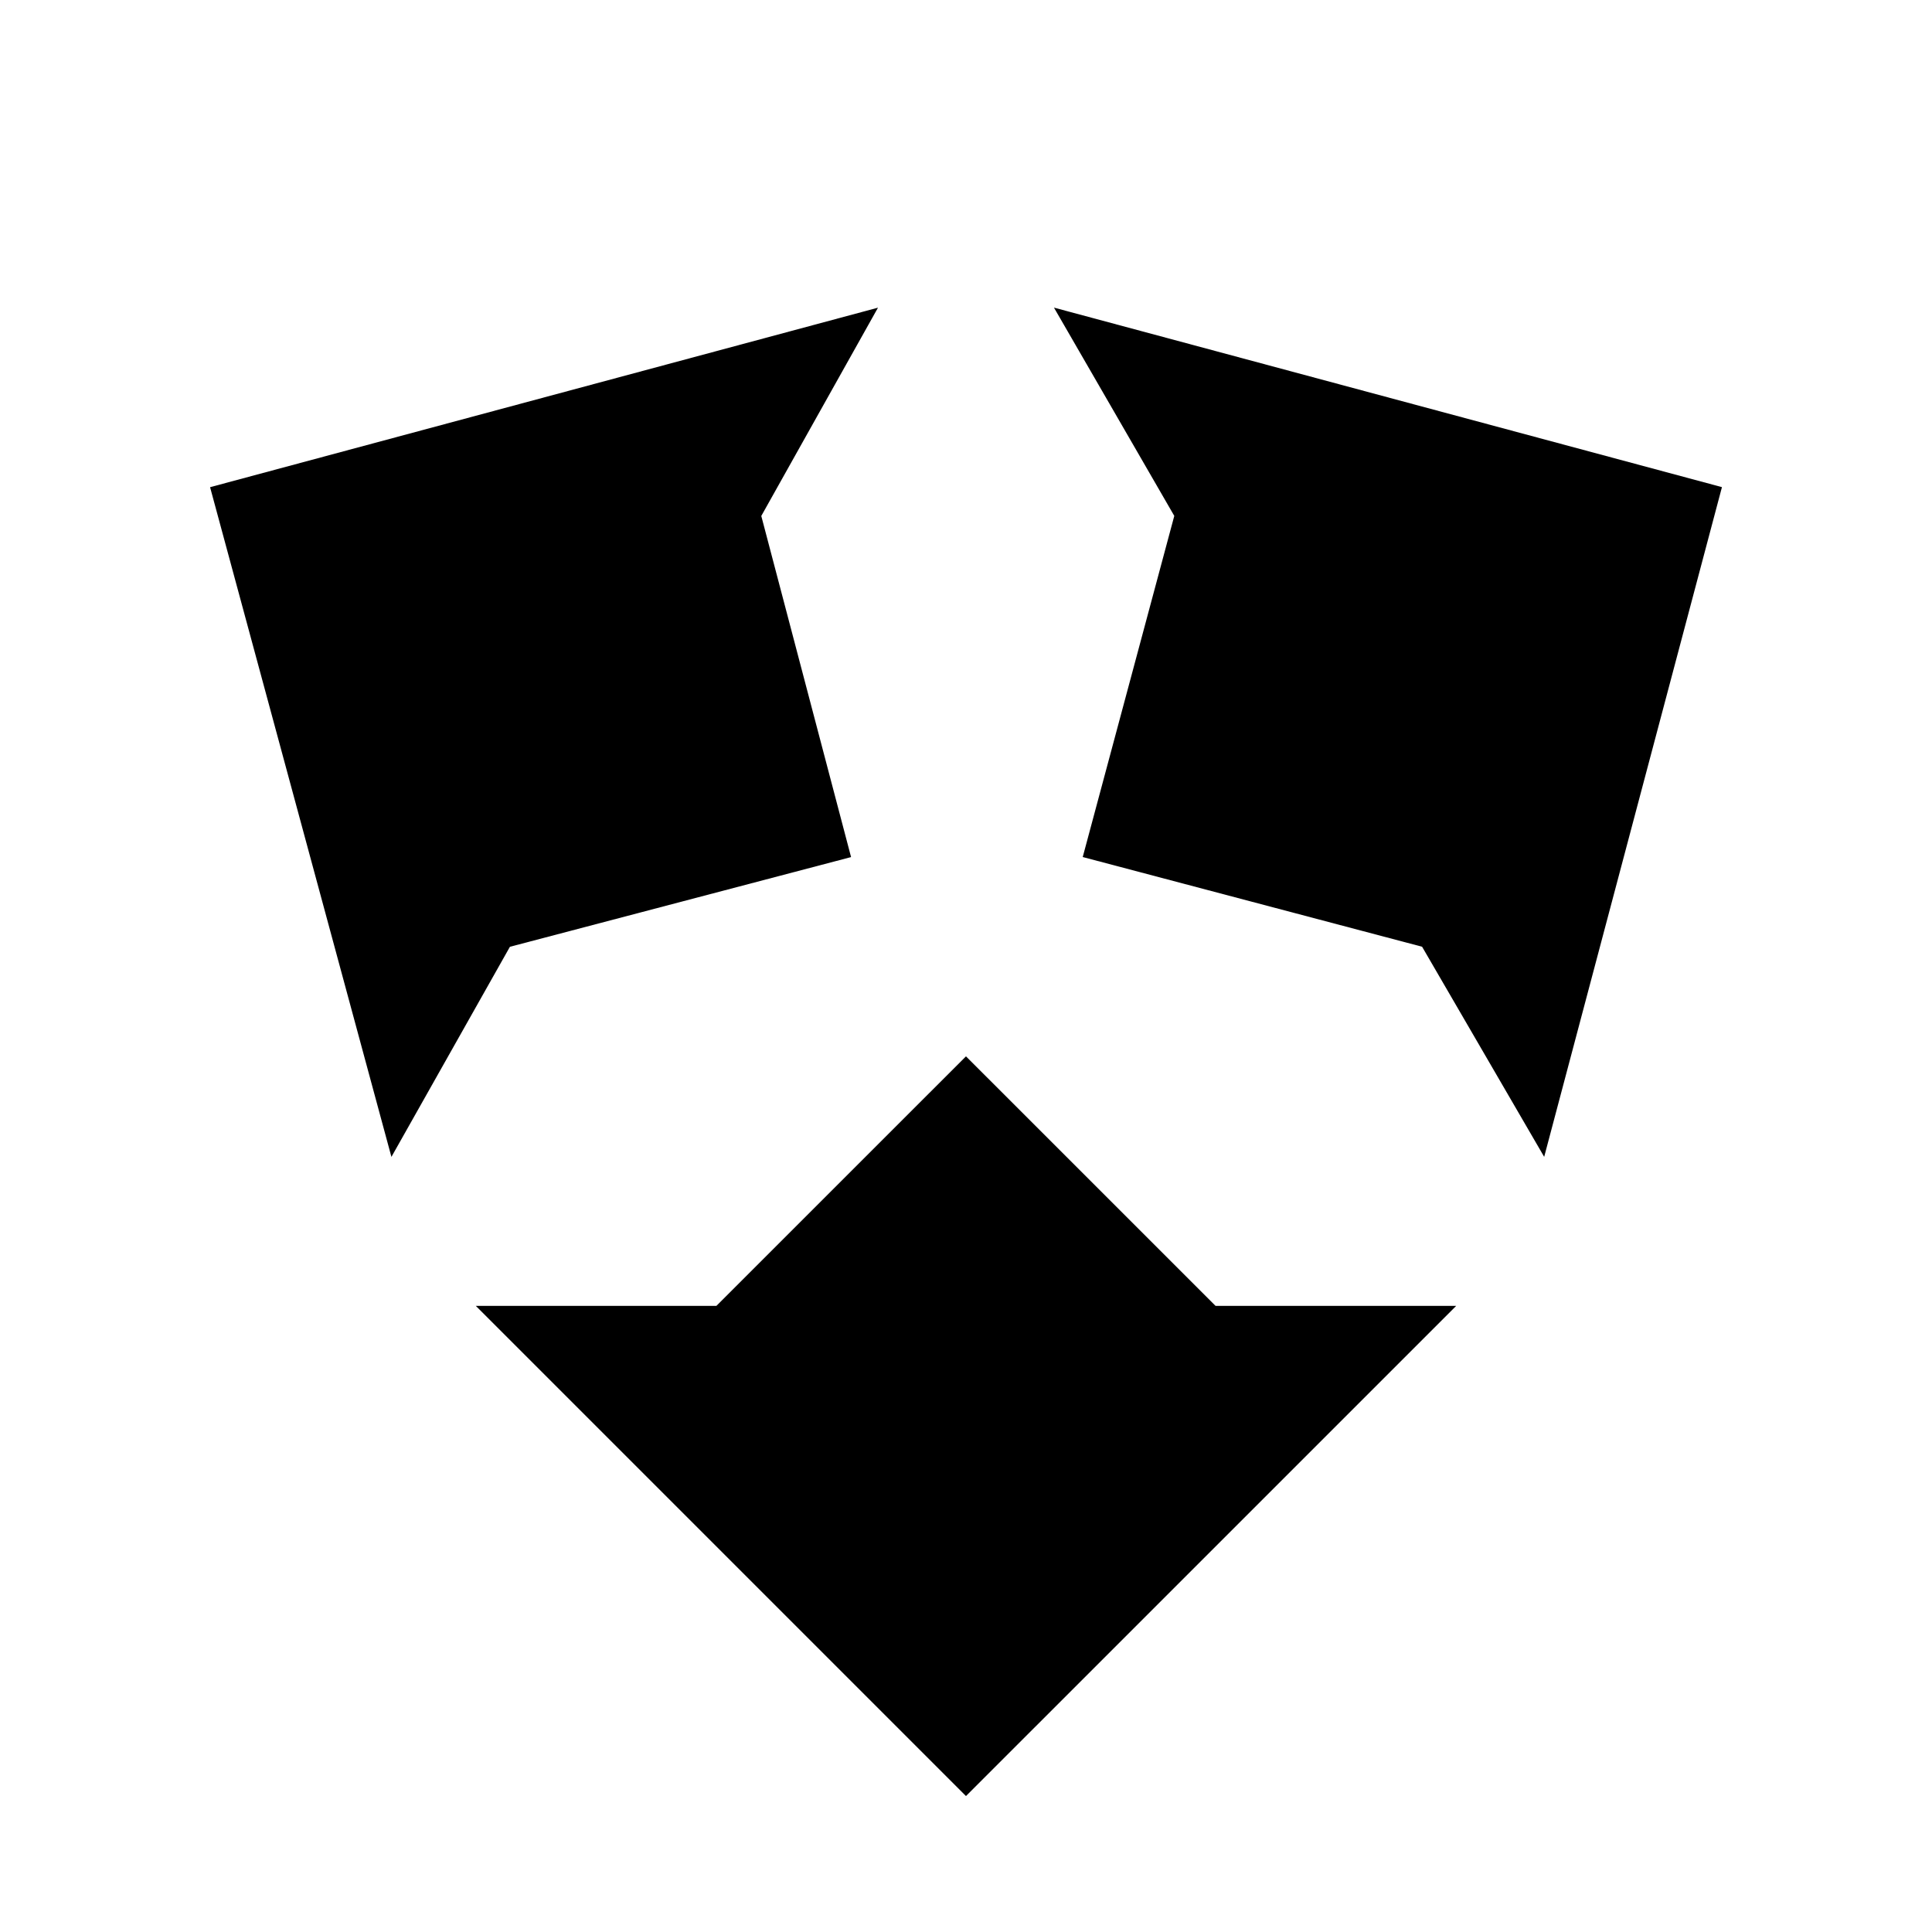 <?xml version="1.0" encoding="utf-8"?>
<!-- Generator: Adobe Illustrator 16.0.0, SVG Export Plug-In . SVG Version: 6.00 Build 0)  -->
<!DOCTYPE svg PUBLIC "-//W3C//DTD SVG 1.1//EN" "http://www.w3.org/Graphics/SVG/1.1/DTD/svg11.dtd">
<svg version="1.1" id="Layer_1" xmlns="http://www.w3.org/2000/svg" xmlns:xlink="http://www.w3.org/1999/xlink" x="0px" y="0px"
	 width="100%" height="100%" viewBox="0 0 72 72" enable-background="new 0 0 72 72" xml:space="preserve">
<g id="scatter">
	<path fill='black' d="M19.003,35.284l-4.416,7.83L7.829,18.156l24.891-6.69l-4.349,7.762l3.346,12.713L19.003,35.284z M17.732,48.666h8.966
		l9.301-9.299l9.301,9.299h8.968L35.999,66.934L17.732,48.666z M40.35,31.939l3.412-12.713l-4.484-7.762l24.894,6.69l-6.625,24.958
		l-4.55-7.83L40.35,31.939z"/>
</g>
</svg>

